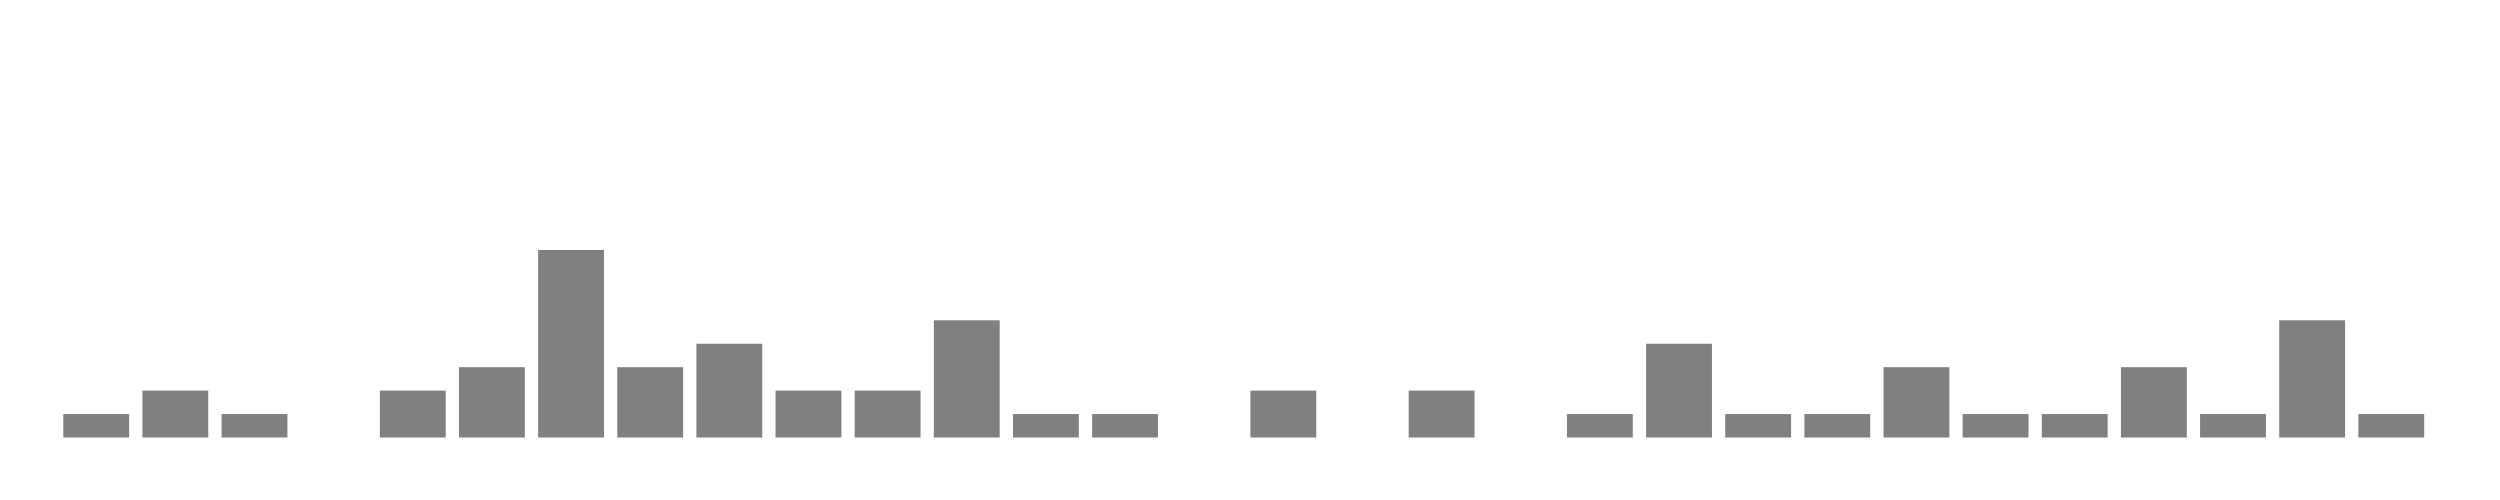 <svg xmlns="http://www.w3.org/2000/svg" width="400" height="80"><g transform="translate(10,10)"><rect class="bar" x="0.127" width="10.536" y="56.25" height="3.75" fill="rgba(128, 128, 128, 1)"></rect><rect class="bar" x="12.789" width="10.536" y="52.5" height="7.5" fill="rgba(128, 128, 128, 1)"></rect><rect class="bar" x="25.452" width="10.536" y="56.25" height="3.75" fill="rgba(128, 128, 128, 1)"></rect><rect class="bar" x="38.114" width="10.536" y="60" height="0" fill="rgba(128, 128, 128, 1)"></rect><rect class="bar" x="50.776" width="10.536" y="52.5" height="7.5" fill="rgba(128, 128, 128, 1)"></rect><rect class="bar" x="63.439" width="10.536" y="48.75" height="11.25" fill="rgba(128, 128, 128, 1)"></rect><rect class="bar" x="76.101" width="10.536" y="30" height="30" fill="rgba(128, 128, 128, 1)"></rect><rect class="bar" x="88.764" width="10.536" y="48.75" height="11.25" fill="rgba(128, 128, 128, 1)"></rect><rect class="bar" x="101.426" width="10.536" y="45" height="15" fill="rgba(128, 128, 128, 1)"></rect><rect class="bar" x="114.089" width="10.536" y="52.5" height="7.5" fill="rgba(128, 128, 128, 1)"></rect><rect class="bar" x="126.751" width="10.536" y="52.5" height="7.5" fill="rgba(128, 128, 128, 1)"></rect><rect class="bar" x="139.414" width="10.536" y="41.25" height="18.75" fill="rgba(128, 128, 128, 1)"></rect><rect class="bar" x="152.076" width="10.536" y="56.25" height="3.75" fill="rgba(128, 128, 128, 1)"></rect><rect class="bar" x="164.738" width="10.536" y="56.25" height="3.75" fill="rgba(128, 128, 128, 1)"></rect><rect class="bar" x="177.401" width="10.536" y="60" height="0" fill="rgba(128, 128, 128, 1)"></rect><rect class="bar" x="190.063" width="10.536" y="52.5" height="7.5" fill="rgba(128, 128, 128, 1)"></rect><rect class="bar" x="202.726" width="10.536" y="60" height="0" fill="rgba(128, 128, 128, 1)"></rect><rect class="bar" x="215.388" width="10.536" y="52.5" height="7.5" fill="rgba(128, 128, 128, 1)"></rect><rect class="bar" x="228.051" width="10.536" y="60" height="0" fill="rgba(128, 128, 128, 1)"></rect><rect class="bar" x="240.713" width="10.536" y="56.25" height="3.75" fill="rgba(128, 128, 128, 1)"></rect><rect class="bar" x="253.376" width="10.536" y="45" height="15" fill="rgba(128, 128, 128, 1)"></rect><rect class="bar" x="266.038" width="10.536" y="56.25" height="3.75" fill="rgba(128, 128, 128, 1)"></rect><rect class="bar" x="278.7" width="10.536" y="56.25" height="3.75" fill="rgba(128, 128, 128, 1)"></rect><rect class="bar" x="291.363" width="10.536" y="48.75" height="11.25" fill="rgba(128, 128, 128, 1)"></rect><rect class="bar" x="304.025" width="10.536" y="56.25" height="3.75" fill="rgba(128, 128, 128, 1)"></rect><rect class="bar" x="316.688" width="10.536" y="56.25" height="3.75" fill="rgba(128, 128, 128, 1)"></rect><rect class="bar" x="329.35" width="10.536" y="48.75" height="11.25" fill="rgba(128, 128, 128, 1)"></rect><rect class="bar" x="342.013" width="10.536" y="56.25" height="3.75" fill="rgba(128, 128, 128, 1)"></rect><rect class="bar" x="354.675" width="10.536" y="41.25" height="18.75" fill="rgba(128, 128, 128, 1)"></rect><rect class="bar" x="367.338" width="10.536" y="56.25" height="3.75" fill="rgba(128, 128, 128, 1)"></rect></g></svg>